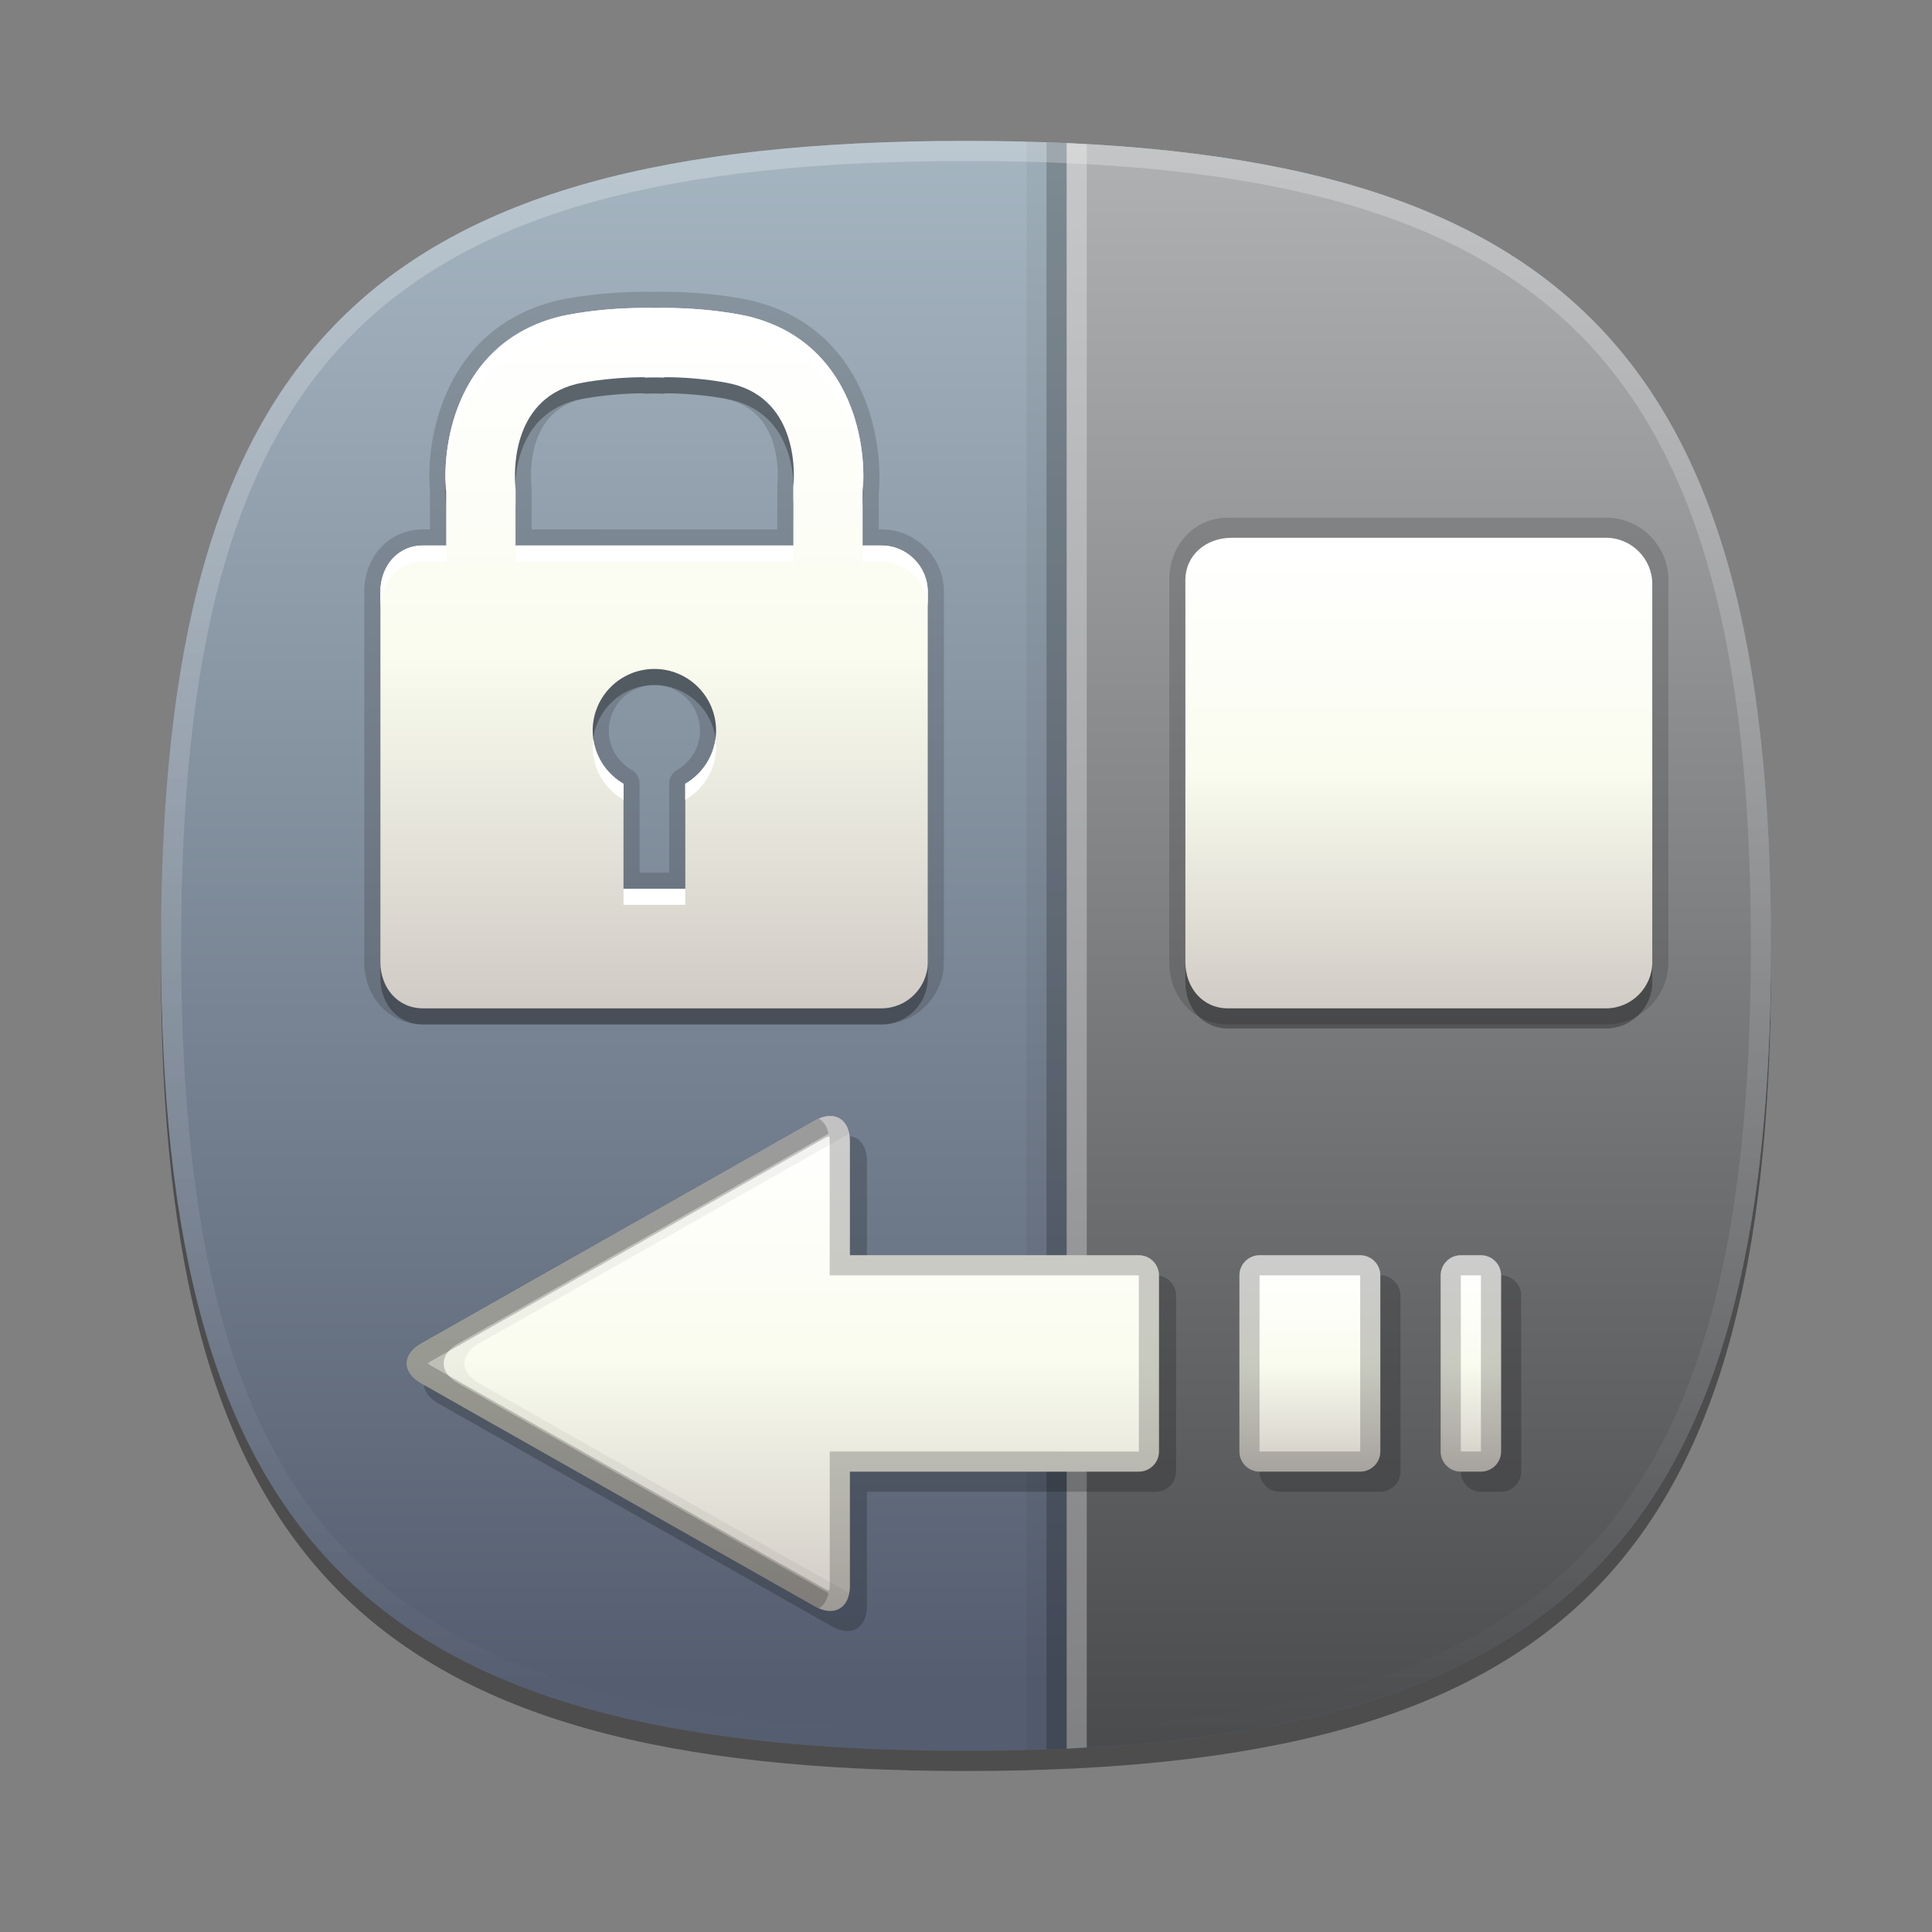 <?xml version="1.0" encoding="utf-8"?>
<!-- Generator: Adobe Illustrator 15.0.0, SVG Export Plug-In . SVG Version: 6.00 Build 0)  -->
<!DOCTYPE svg PUBLIC "-//W3C//DTD SVG 1.1//EN" "http://www.w3.org/Graphics/SVG/1.1/DTD/svg11.dtd">
<svg version="1.1" id="Слой_1" xmlns="http://www.w3.org/2000/svg" xmlns:xlink="http://www.w3.org/1999/xlink" x="0px" y="0px"
	 width="96px" height="96px" viewBox="0 0 96 96" enable-background="new 0 0 96 96" xml:space="preserve">
<rect x="0" y="0" width="96" height="96" fill="#808080" stroke="none"/>
<g>
	<rect fill="none" width="96" height="96"/>
</g>
<path fill-opacity="0.4" d="M88,48c0,29.635-10.363,40-40,40C18.365,88,8,77.635,8,48C8,18.367,18.365,8,48,8
	C77.637,8,88,18.367,88,48z"/>
<linearGradient id="SVGID_1_" gradientUnits="userSpaceOnUse" x1="39.661" y1="66.23" x2="39.661" y2="-11.644" gradientTransform="matrix(1 0 0 -1 8.34 72.04)">
	<stop  offset="0" style="stop-color:#A7B7C2"/>
	<stop  offset="1" style="stop-color:#555E70"/>
</linearGradient>
<path fill="url(#SVGID_1_)" d="M88,47c0,29.635-10.363,40-40,40C18.365,87,8,76.635,8,47C8,17.367,18.365,7,48,7
	C77.637,7,88,17.367,88,47z"/>
<linearGradient id="SVGID_2_" gradientUnits="userSpaceOnUse" x1="70.5" y1="86.89" x2="70.5" y2="7.112">
	<stop  offset="0" style="stop-color:#4A4B4D"/>
	<stop  offset="1" style="stop-color:#AFB1B3"/>
</linearGradient>
<path fill="url(#SVGID_2_)" d="M53,86.89C78.807,85.717,88,74.9,88,47c0-27.904-9.193-38.718-35-39.889V86.89z"/>
<path fill="#FFFFFF" fill-opacity="0.3" d="M54,7.17c-0.334-0.02-0.66-0.043-1-0.059V86.89c0.34-0.017,0.666-0.039,1-0.06V7.17z"/>
<path fill-opacity="0.05" d="M53,86.89V7.111c-0.656-0.028-1.322-0.053-2-0.069v79.917C51.678,86.941,52.344,86.918,53,86.89z"/>
<path fill-opacity="0.2" d="M53,86.89V7.111c-0.328-0.014-0.666-0.022-1-0.034v79.847C52.334,86.912,52.672,86.903,53,86.89z"/>
<path fill-opacity="0.2" d="M73.587,74.124c-0.55,0-1-0.45-1-1v-8.752c0-0.55,0.45-1,1-1h1c0.55,0,1,0.45,1,1v8.752
	c0,0.55-0.45,1-1,1H73.587z"/>
<path fill-opacity="0.2" d="M63.587,74.124c-0.55,0-1-0.45-1-1v-8.752c0-0.55,0.45-1,1-1h5c0.55,0,1,0.45,1,1v8.752
	c0,0.55-0.45,1-1,1H63.587z"/>
<path fill-opacity="0.2" d="M41.34,56.678L21.78,67.762c-0.957,0.543-0.957,1.43,0,1.973l19.56,11.082
	c0.956,0.543,1.739,0.086,1.739-1.014v-5.68h14.358c0.551,0,1-0.449,1-1v-8.751c0-0.55-0.449-1-1-1H43.079v-5.68
	C43.079,56.592,42.296,56.137,41.34,56.678z"/>
<linearGradient id="SVGID_3_" gradientUnits="userSpaceOnUse" x1="32.887" y1="32.217" x2="8.291" y2="32.217" gradientTransform="matrix(4.489659e-011 -1 -1 -4.489659e-011 71.116 88.232)">
	<stop  offset="0" style="stop-color:#FFFFFF"/>
	<stop  offset="0.031" style="stop-color:#FFFFFF"/>
	<stop  offset="0.497" style="stop-color:#FAFCEF"/>
	<stop  offset="1" style="stop-color:#D0CBC5"/>
</linearGradient>
<path fill="url(#SVGID_3_)" d="M42.229,56.692v5.68h14.358c0.55,0,1,0.45,1,1v8.752c0,0.55-0.45,1-1,1H42.229v5.679
	c0,1.1-0.783,1.557-1.74,1.014L20.929,68.734c-0.957-0.543-0.957-1.43,0-1.973l19.559-11.084
	C41.445,55.137,42.229,55.592,42.229,56.692z"/>
<path fill-opacity="0.05" d="M40.488,55.678L20.93,66.762c-0.957,0.543-0.957,1.43,0,1.973l19.558,11.082
	c0.845,0.479,1.552,0.178,1.707-0.656L23.794,68.734c-0.957-0.543-0.957-1.43,0-1.973l18.401-10.428
	C42.04,55.502,41.333,55.2,40.488,55.678z"/>
<path fill-opacity="0.2" d="M40.488,55.678L20.93,66.762c-0.957,0.543-0.957,1.43,0,1.973l19.558,11.082
	c0.068,0.039,0.137,0.065,0.203,0.095c0.236-0.143,0.406-0.395,0.474-0.751L22.764,68.734c-0.957-0.543-0.957-1.43,0-1.973
	l18.401-10.428c-0.065-0.355-0.237-0.607-0.473-0.75C40.625,55.613,40.557,55.639,40.488,55.678z"/>
<path fill-opacity="0.2" d="M21.257,67.748c0.035-0.031,0.089-0.072,0.166-0.115l19.559-11.084c0.097-0.055,0.171-0.08,0.219-0.092
	c0.016,0.047,0.027,0.124,0.027,0.235v5.68v1h1h14.359v8.752H42.229h-1v1v5.679c0,0.11-0.016,0.188-0.028,0.234
	c-0.048-0.011-0.122-0.035-0.219-0.092L21.422,67.863C21.346,67.82,21.292,67.78,21.257,67.748 M20.212,67.748
	c0,0.357,0.239,0.715,0.718,0.986l19.558,11.082c0.957,0.543,1.74,0.086,1.74-1.014v-5.68h14.358c0.55,0,1-0.449,1-1v-8.751
	c0-0.55-0.45-1-1-1H42.229v-5.68c0-1.101-0.783-1.556-1.74-1.015L20.93,66.762C20.451,67.033,20.212,67.391,20.212,67.748
	L20.212,67.748z"/>
<linearGradient id="SVGID_4_" gradientUnits="userSpaceOnUse" x1="213.906" y1="48.029" x2="203.154" y2="48.029" gradientTransform="matrix(-1.346898e-010 1 1 1.346898e-010 25.058 -140.736)">
	<stop  offset="0" style="stop-color:#D0CBC5"/>
	<stop  offset="0.503" style="stop-color:#FAFCEF"/>
	<stop  offset="0.969" style="stop-color:#FFFFFF"/>
	<stop  offset="1" style="stop-color:#FFFFFF"/>
</linearGradient>
<path fill="url(#SVGID_4_)" d="M72.587,73.124c-0.55,0-1-0.45-1-1v-8.752c0-0.55,0.45-1,1-1h1c0.55,0,1,0.45,1,1v8.752
	c0,0.55-0.45,1-1,1H72.587z"/>
<linearGradient id="SVGID_5_" gradientUnits="userSpaceOnUse" x1="213.906" y1="40.029" x2="203.154" y2="40.029" gradientTransform="matrix(-1.346898e-010 1 1 1.346898e-010 25.058 -140.736)">
	<stop  offset="0" style="stop-color:#D0CBC5"/>
	<stop  offset="0.503" style="stop-color:#FAFCEF"/>
	<stop  offset="0.969" style="stop-color:#FFFFFF"/>
	<stop  offset="1" style="stop-color:#FFFFFF"/>
</linearGradient>
<path fill="url(#SVGID_5_)" d="M62.587,73.124c-0.55,0-1-0.45-1-1v-8.752c0-0.55,0.45-1,1-1h5c0.55,0,1,0.45,1,1v8.752
	c0,0.55-0.45,1-1,1H62.587z"/>
<g>
	<path fill-opacity="0.2" d="M67.587,62.372h-5c-0.55,0-1,0.45-1,1v8.751c0,0.551,0.45,1,1,1h5c0.55,0,1-0.449,1-1v-8.751
		C68.587,62.822,68.137,62.372,67.587,62.372z M67.587,72.124h-5v-8.753h5V72.124z"/>
</g>
<g>
	<path fill-opacity="0.2" d="M73.587,62.372h-1c-0.55,0-1,0.45-1,1v8.751c0,0.551,0.45,1,1,1h1c0.55,0,1-0.449,1-1v-8.751
		C74.587,62.822,74.137,62.372,73.587,62.372z M73.587,72.124h-1v-8.753h1V72.124z"/>
</g>
<linearGradient id="SVGID_6_" gradientUnits="userSpaceOnUse" x1="39.661" y1="64.787" x2="39.661" y2="-14.457" gradientTransform="matrix(1 0 0 -1 8.34 72.04)">
	<stop  offset="0" style="stop-color:#FFFFFF"/>
	<stop  offset="1" style="stop-color:#FFFFFF;stop-opacity:0"/>
</linearGradient>
<path fill="url(#SVGID_6_)" fill-opacity="0.25" d="M48,7C18.365,7,8,17.367,8,47c0,29.635,10.365,40,40,40
	c29.637,0,40-10.365,40-40C88,17.367,77.637,7,48,7z M48,86C18.842,86,9,76.158,9,47S18.842,8,48,8s39,9.842,39,39S77.158,86,48,86z
	"/>
<path fill-opacity="0.15" d="M21.017,50.904c-1.663,0-2.917-1.333-2.917-3.099V29.404c0-1.767,1.253-3.099,2.917-3.099h0.35v-1.879
	c-0.249-2.635,0.737-8.114,6.269-9.478c0.076-0.019,1.865-0.449,4.426-0.449c0.154,0,0.312,0.001,0.472,0.005
	c0.124-0.004,0.277-0.004,0.429-0.004c2.635,0,4.428,0.448,4.447,0.452c5.518,1.359,6.504,6.839,6.254,9.547l0.003,1.806h0.134
	c1.71,0,3.101,1.39,3.101,3.099v18.401c0,1.708-1.391,3.099-3.101,3.099H21.017z M33.25,43.362v-4.417
	c0-0.284,0.151-0.549,0.397-0.69c0.712-0.416,1.136-1.145,1.136-1.95c0-1.25-1.016-2.266-2.266-2.266
	c-1.25,0-2.267,1.016-2.267,2.266c0,0.808,0.424,1.537,1.135,1.95c0.247,0.144,0.397,0.407,0.397,0.691v4.416H33.25z M38.62,26.306
	l0.005-2.151c0.04-0.438,0.277-3.631-2.436-4.298c-0.026-0.008-0.051-0.016-0.076-0.023l0,0c-0.019,0-1.202-0.27-2.936-0.291
	c-0.058,0.014-0.117,0.021-0.177,0.021c-0.011,0-0.02,0-0.03-0.001c-0.162-0.007-0.311-0.008-0.465-0.01
	c-0.142,0.002-0.286,0.003-0.441,0.01c-0.013,0-0.024,0.001-0.036,0.001c-0.062,0-0.123-0.008-0.182-0.021
	c-1.706,0.024-2.879,0.282-3.012,0.312c-2.697,0.666-2.466,3.87-2.431,4.234l0.012,0.21l0.001,2.006L38.62,26.306L38.62,26.306z"/>
<path fill-opacity="0.3" d="M43.8,27.905h-0.934v-2.679c0.234-2.527-0.647-7.466-5.655-8.698c-0.085-0.021-1.985-0.479-4.694-0.424
	c-2.707-0.056-4.611,0.402-4.689,0.422c-5.016,1.234-5.896,6.173-5.66,8.7v2.679h-1.15c-1.267,0-2.117,1.037-2.117,2.299v18.401
	c0,1.265,0.851,2.299,2.117,2.299H43.8c1.265,0,2.301-1.034,2.301-2.299V30.204C46.101,28.942,45.064,27.905,43.8,27.905z
	 M34.05,39.746v5.216h-3.067v-5.215c-0.914-0.531-1.533-1.509-1.533-2.643c0-1.693,1.372-3.065,3.066-3.065
	c1.688,0,3.066,1.372,3.066,3.065C35.583,38.235,34.96,39.214,34.05,39.746z M39.425,24.958l-0.006,2.948H25.617v-2.766
	l-0.009-0.173c-0.042-0.435-0.312-4.263,3.046-5.091c0.015-0.003,1.381-0.325,3.375-0.334v0.022c0.167-0.008,0.32-0.01,0.482-0.011
	c0.163,0.001,0.322,0.003,0.494,0.011v-0.022c1.993,0.005,3.359,0.331,3.376,0.337C39.737,20.704,39.468,24.532,39.425,24.958z"/>
<linearGradient id="SVGID_7_" gradientUnits="userSpaceOnUse" x1="24.161" y1="21.936" x2="24.161" y2="56.741" gradientTransform="matrix(1 0 0 -1 8.34 72.04)">
	<stop  offset="0" style="stop-color:#D0CBC5"/>
	<stop  offset="0.503" style="stop-color:#FAFCEF"/>
	<stop  offset="0.969" style="stop-color:#FFFFFF"/>
	<stop  offset="1" style="stop-color:#FFFFFF"/>
</linearGradient>
<path fill="url(#SVGID_7_)" d="M43.8,27.105h-0.934v-2.679c0.234-2.527-0.647-7.466-5.655-8.699
	c-0.085-0.021-1.985-0.478-4.694-0.423c-2.707-0.056-4.611,0.402-4.689,0.422c-5.016,1.234-5.896,6.173-5.66,8.7v2.679h-1.15
	c-1.267,0-2.117,1.036-2.117,2.299v18.401c0,1.265,0.851,2.299,2.117,2.299H43.8c1.265,0,2.301-1.034,2.301-2.299V29.404
	C46.101,28.142,45.064,27.105,43.8,27.105z M34.05,38.946v5.216h-3.067v-5.216c-0.914-0.531-1.533-1.508-1.533-2.642
	c0-1.693,1.372-3.065,3.066-3.065c1.688,0,3.066,1.372,3.066,3.065C35.583,37.436,34.96,38.414,34.05,38.946z M39.425,24.157
	l-0.006,2.949H25.617v-2.766l-0.009-0.173c-0.042-0.434-0.312-4.263,3.046-5.091c0.015-0.003,1.381-0.326,3.375-0.334v0.022
	c0.167-0.008,0.32-0.01,0.482-0.011c0.163,0.001,0.322,0.003,0.494,0.011v-0.022c1.993,0.004,3.359,0.331,3.376,0.336
	C39.737,19.904,39.468,23.732,39.425,24.157z"/>
<path fill="#FFFFFF" d="M30.983,44.962h3.067v-0.8h-3.067V44.962z M25.617,24.34l-0.009-0.173c-0.003-0.027-0.006-0.068-0.009-0.121
	c-0.027,0.461-0.001,0.809,0.009,0.921l0.009,0.173V24.34z M18.9,29.404v0.8c0-1.262,0.851-2.299,2.117-2.299h1.15v-0.8h-1.15
	C19.75,27.105,18.9,28.142,18.9,29.404z M30.983,38.946c-0.79-0.459-1.357-1.253-1.498-2.191c-0.014,0.117-0.035,0.229-0.035,0.351
	c0,1.134,0.619,2.11,1.533,2.642V38.946z M43.8,27.105h-0.934v0.8H43.8c1.265,0,2.301,1.037,2.301,2.299v-0.8
	C46.101,28.142,45.064,27.105,43.8,27.105z M34.05,38.946v0.8c0.911-0.532,1.533-1.511,1.533-2.642c0-0.12-0.021-0.233-0.036-0.35
	C35.407,37.692,34.837,38.485,34.05,38.946z M37.211,15.728c-0.085-0.021-1.985-0.478-4.694-0.423
	c-2.707-0.056-4.611,0.402-4.689,0.422c-4.782,1.178-5.802,5.716-5.684,8.326c0.113-2.65,1.361-6.462,5.684-7.526
	c0.08-0.02,1.983-0.479,4.689-0.422c2.709-0.053,4.609,0.402,4.694,0.424c4.318,1.063,5.565,4.877,5.679,7.527
	C43.007,21.446,41.987,16.905,37.211,15.728z M39.425,24.157l-0.006,2.949H25.617v0.8h13.802l0.007-2.948
	c0.011-0.112,0.036-0.457,0.01-0.918C39.432,24.091,39.429,24.13,39.425,24.157z"/>
<path fill-opacity="0.15" d="M79.802,25.723c1.71,0,3.101,1.39,3.101,3.099l-0.001,18.984c0,1.708-1.391,3.099-3.101,3.099H61.018
	c-1.663,0-2.918-1.333-2.918-3.099l0.001-18.984c0-1.767,1.254-3.099,2.918-3.099H79.802z"/>
<path fill-opacity="0.3" d="M61.199,27.723c-1.265,0-2.299,0.85-2.299,2.117v18.966c0,1.265,0.85,2.299,2.117,2.299H79.8
	c1.265,0,2.301-1.034,2.301-2.299V30.023c0-1.265-1.034-2.301-2.299-2.301H61.199z"/>
<linearGradient id="SVGID_8_" gradientUnits="userSpaceOnUse" x1="70.041" y1="24.264" x2="70.041" y2="47.645" gradientTransform="matrix(1 0 0 1 0.459 2.459)">
	<stop  offset="0" style="stop-color:#FFFFFF"/>
	<stop  offset="0.031" style="stop-color:#FFFFFF"/>
	<stop  offset="0.497" style="stop-color:#FAFCEF"/>
	<stop  offset="1" style="stop-color:#D0CBC5"/>
</linearGradient>
<path fill="url(#SVGID_8_)" d="M61.199,26.723c-1.265,0-2.299,0.85-2.299,2.117v18.966c0,1.265,0.85,2.299,2.117,2.299H79.8
	c1.265,0,2.301-1.034,2.301-2.299V29.023c0-1.265-1.034-2.301-2.299-2.301H61.199z"/>
<g>
	<rect x="157" y="1" fill="none" width="96" height="96"/>
</g>
<path fill-opacity="0.4" d="M245,49c0,29.635-10.363,40-40,40c-29.635,0-40-10.365-40-40c0-29.633,10.365-40,40-40
	C234.637,9,245,19.367,245,49z"/>
<linearGradient id="SVGID_9_" gradientUnits="userSpaceOnUse" x1="196.66" y1="65.23" x2="196.66" y2="-12.644" gradientTransform="matrix(1 0 0 -1 8.34 72.04)">
	<stop  offset="0" style="stop-color:#A1B2C0"/>
	<stop  offset="1" style="stop-color:#3D465B"/>
</linearGradient>
<path fill="url(#SVGID_9_)" d="M245,48c0,29.635-10.363,40-40,40c-29.635,0-40-10.365-40-40c0-29.633,10.365-40,40-40
	C234.637,8,245,18.367,245,48z"/>
<linearGradient id="SVGID_10_" gradientUnits="userSpaceOnUse" x1="227.5" y1="87.89" x2="227.5" y2="8.112">
	<stop  offset="0" style="stop-color:#4A4B4D"/>
	<stop  offset="1" style="stop-color:#AFB1B3"/>
</linearGradient>
<path fill="url(#SVGID_10_)" d="M210,87.89C235.807,86.717,245,75.9,245,48c0-27.904-9.193-38.718-35-39.889V87.89z"/>
<path fill="#FFFFFF" fill-opacity="0.3" d="M211,8.17c-0.334-0.02-0.66-0.043-1-0.059V87.89c0.34-0.017,0.666-0.039,1-0.06V8.17z"/>
<path fill-opacity="0.05" d="M210,87.89V8.111c-0.656-0.028-1.322-0.053-2-0.069v79.917C208.678,87.941,209.344,87.918,210,87.89z"
	/>
<path fill-opacity="0.2" d="M210,87.89V8.111c-0.328-0.014-0.666-0.022-1-0.034v79.847C209.334,87.912,209.672,87.903,210,87.89z"/>
<path fill-opacity="0.2" d="M230.587,75.124c-0.55,0-1-0.45-1-1v-8.752c0-0.55,0.45-1,1-1h1c0.55,0,1,0.45,1,1v8.752
	c0,0.55-0.45,1-1,1H230.587z"/>
<path fill-opacity="0.2" d="M220.587,75.124c-0.55,0-1-0.45-1-1v-8.752c0-0.55,0.45-1,1-1h5c0.55,0,1,0.45,1,1v8.752
	c0,0.55-0.45,1-1,1H220.587z"/>
<path fill-opacity="0.2" d="M198.34,57.678l-19.56,11.084c-0.957,0.543-0.957,1.43,0,1.973l19.56,11.082
	c0.956,0.543,1.739,0.086,1.739-1.014v-5.68h14.358c0.551,0,1-0.449,1-1v-8.751c0-0.55-0.449-1-1-1h-14.358v-5.68
	C200.079,57.592,199.296,57.137,198.34,57.678z"/>
<linearGradient id="SVGID_11_" gradientUnits="userSpaceOnUse" x1="31.886" y1="-124.783" x2="7.29" y2="-124.783" gradientTransform="matrix(4.489659e-011 -1 -1 -4.489659e-011 71.116 88.232)">
	<stop  offset="0" style="stop-color:#FFFFFF"/>
	<stop  offset="0.031" style="stop-color:#FFFFFF"/>
	<stop  offset="0.497" style="stop-color:#FAFCEF"/>
	<stop  offset="1" style="stop-color:#D0CBC5"/>
</linearGradient>
<path fill="url(#SVGID_11_)" d="M199.229,57.692v5.68h14.358c0.55,0,1,0.45,1,1v8.752c0,0.55-0.45,1-1,1h-14.358v5.679
	c0,1.1-0.783,1.557-1.74,1.014L177.93,69.734c-0.957-0.543-0.957-1.43,0-1.973l19.559-11.084
	C198.445,56.137,199.229,56.592,199.229,57.692z"/>
<path fill-opacity="0.05" d="M197.488,56.678L177.93,67.762c-0.957,0.543-0.957,1.43,0,1.973l19.559,11.082
	c0.845,0.479,1.552,0.178,1.707-0.656l-18.401-10.426c-0.957-0.543-0.957-1.43,0-1.973l18.401-10.428
	C199.04,56.502,198.333,56.2,197.488,56.678z"/>
<path fill-opacity="0.2" d="M197.488,56.678L177.93,67.762c-0.957,0.543-0.957,1.43,0,1.973l19.559,11.082
	c0.068,0.039,0.137,0.065,0.203,0.095c0.236-0.143,0.406-0.395,0.474-0.751l-18.401-10.426c-0.957-0.543-0.957-1.43,0-1.973
	l18.401-10.428c-0.065-0.355-0.237-0.607-0.473-0.75C197.625,56.613,197.557,56.639,197.488,56.678z"/>
<path fill-opacity="0.2" d="M178.258,68.748c0.034-0.031,0.088-0.072,0.166-0.115l19.559-11.084c0.097-0.055,0.171-0.08,0.219-0.092
	c0.016,0.047,0.027,0.124,0.027,0.235v5.68v1h1h14.359v8.752h-14.359h-1v1v5.679c0,0.11-0.016,0.188-0.028,0.234
	c-0.048-0.011-0.122-0.035-0.219-0.092l-19.56-11.082C178.346,68.82,178.292,68.78,178.258,68.748 M177.212,68.748
	c0,0.357,0.239,0.715,0.718,0.986l19.559,11.082c0.957,0.543,1.74,0.086,1.74-1.014v-5.68h14.358c0.55,0,1-0.449,1-1v-8.751
	c0-0.55-0.45-1-1-1h-14.358v-5.68c0-1.101-0.783-1.556-1.74-1.015L177.93,67.762C177.451,68.033,177.212,68.391,177.212,68.748
	L177.212,68.748z"/>
<linearGradient id="SVGID_12_" gradientUnits="userSpaceOnUse" x1="214.906" y1="205.029" x2="204.154" y2="205.029" gradientTransform="matrix(-1.346898e-010 1 1 1.346898e-010 25.058 -140.736)">
	<stop  offset="0" style="stop-color:#D0CBC5"/>
	<stop  offset="0.503" style="stop-color:#FAFCEF"/>
	<stop  offset="0.969" style="stop-color:#FFFFFF"/>
	<stop  offset="1" style="stop-color:#FFFFFF"/>
</linearGradient>
<path fill="url(#SVGID_12_)" d="M229.587,74.124c-0.55,0-1-0.45-1-1v-8.752c0-0.55,0.45-1,1-1h1c0.55,0,1,0.45,1,1v8.752
	c0,0.55-0.45,1-1,1H229.587z"/>
<linearGradient id="SVGID_13_" gradientUnits="userSpaceOnUse" x1="214.906" y1="197.029" x2="204.154" y2="197.029" gradientTransform="matrix(-1.346898e-010 1 1 1.346898e-010 25.058 -140.736)">
	<stop  offset="0" style="stop-color:#D0CBC5"/>
	<stop  offset="0.503" style="stop-color:#FAFCEF"/>
	<stop  offset="0.969" style="stop-color:#FFFFFF"/>
	<stop  offset="1" style="stop-color:#FFFFFF"/>
</linearGradient>
<path fill="url(#SVGID_13_)" d="M219.587,74.124c-0.55,0-1-0.45-1-1v-8.752c0-0.55,0.45-1,1-1h5c0.55,0,1,0.45,1,1v8.752
	c0,0.55-0.45,1-1,1H219.587z"/>
<g>
	<path fill-opacity="0.2" d="M224.587,63.372h-5c-0.55,0-1,0.45-1,1v8.751c0,0.551,0.45,1,1,1h5c0.55,0,1-0.449,1-1v-8.751
		C225.587,63.822,225.137,63.372,224.587,63.372z M224.587,73.124h-5v-8.753h5V73.124z"/>
</g>
<g>
	<path fill-opacity="0.2" d="M230.587,63.372h-1c-0.55,0-1,0.45-1,1v8.751c0,0.551,0.45,1,1,1h1c0.55,0,1-0.449,1-1v-8.751
		C231.587,63.822,231.137,63.372,230.587,63.372z M230.587,73.124h-1v-8.753h1V73.124z"/>
</g>
<linearGradient id="SVGID_14_" gradientUnits="userSpaceOnUse" x1="196.66" y1="63.787" x2="196.66" y2="-15.457" gradientTransform="matrix(1 0 0 -1 8.34 72.04)">
	<stop  offset="0" style="stop-color:#FFFFFF"/>
	<stop  offset="1" style="stop-color:#FFFFFF;stop-opacity:0"/>
</linearGradient>
<path fill="url(#SVGID_14_)" fill-opacity="0.25" d="M205,8c-29.635,0-40,10.367-40,40c0,29.635,10.365,40,40,40
	c29.637,0,40-10.365,40-40C245,18.367,234.637,8,205,8z M205,87c-29.158,0-39-9.842-39-39s9.842-39,39-39s39,9.842,39,39
	S234.158,87,205,87z"/>
<path fill-opacity="0.15" d="M178.018,51.904c-1.663,0-2.918-1.333-2.918-3.099V30.404c0-1.767,1.254-3.099,2.918-3.099h0.35v-1.879
	c-0.248-2.635,0.736-8.114,6.27-9.478c0.076-0.019,1.864-0.449,4.426-0.449c0.154,0,0.311,0.001,0.471,0.005
	c0.125-0.004,0.277-0.004,0.43-0.004c2.635,0,4.428,0.448,4.447,0.452c5.518,1.359,6.504,6.839,6.254,9.547l0.003,1.806h0.134
	c1.71,0,3.101,1.39,3.101,3.099v18.401c0,1.708-1.391,3.099-3.101,3.099H178.018z M190.25,44.362v-4.417
	c0-0.284,0.15-0.549,0.396-0.69c0.713-0.416,1.137-1.145,1.137-1.95c0-1.25-1.017-2.266-2.266-2.266
	c-1.25,0-2.268,1.016-2.268,2.266c0,0.808,0.424,1.537,1.136,1.95c0.247,0.144,0.397,0.407,0.397,0.691v4.416H190.25z
	 M195.62,27.306l0.005-2.151c0.04-0.438,0.277-3.631-2.436-4.298c-0.027-0.008-0.052-0.016-0.076-0.023l0,0
	c-0.02,0-1.202-0.27-2.937-0.291c-0.058,0.014-0.117,0.021-0.177,0.021c-0.011,0-0.02,0-0.03-0.001
	c-0.161-0.007-0.312-0.008-0.465-0.01c-0.142,0.002-0.286,0.003-0.441,0.01c-0.013,0-0.024,0.001-0.036,0.001
	c-0.062,0-0.123-0.008-0.182-0.021c-1.707,0.024-2.88,0.282-3.012,0.312c-2.697,0.666-2.467,3.87-2.432,4.234l0.012,0.21
	l0.002,2.006L195.62,27.306L195.62,27.306z"/>
<path fill-opacity="0.3" d="M200.8,28.905h-0.934v-2.679c0.234-2.527-0.647-7.466-5.655-8.698c-0.085-0.021-1.984-0.479-4.693-0.424
	c-2.707-0.056-4.611,0.402-4.689,0.422c-5.016,1.234-5.896,6.173-5.66,8.7v2.679h-1.15c-1.268,0-2.117,1.037-2.117,2.299v18.401
	c0,1.265,0.85,2.299,2.117,2.299H200.8c1.265,0,2.301-1.034,2.301-2.299V31.204C203.101,29.942,202.064,28.905,200.8,28.905z
	 M191.051,40.746v5.216h-3.067v-5.215c-0.913-0.531-1.532-1.509-1.532-2.643c0-1.693,1.371-3.065,3.066-3.065
	c1.688,0,3.065,1.372,3.065,3.065C192.583,39.235,191.961,40.214,191.051,40.746z M196.425,25.958l-0.006,2.948h-13.802v-2.766
	l-0.01-0.173c-0.041-0.435-0.311-4.263,3.047-5.091c0.015-0.003,1.381-0.325,3.375-0.334v0.022c0.166-0.008,0.32-0.01,0.482-0.011
	c0.162,0.001,0.322,0.003,0.494,0.011v-0.022c1.992,0.005,3.358,0.331,3.375,0.337C196.737,21.704,196.468,25.532,196.425,25.958z"
	/>
<linearGradient id="SVGID_15_" gradientUnits="userSpaceOnUse" x1="181.16" y1="20.936" x2="181.16" y2="55.741" gradientTransform="matrix(1 0 0 -1 8.34 72.04)">
	<stop  offset="0" style="stop-color:#D0CBC5"/>
	<stop  offset="0.503" style="stop-color:#FAFCEF"/>
	<stop  offset="0.969" style="stop-color:#FFFFFF"/>
	<stop  offset="1" style="stop-color:#FFFFFF"/>
</linearGradient>
<path fill="url(#SVGID_15_)" d="M200.8,28.105h-0.934v-2.679c0.234-2.527-0.647-7.466-5.655-8.699
	c-0.085-0.021-1.984-0.478-4.693-0.423c-2.707-0.056-4.611,0.402-4.689,0.422c-5.016,1.234-5.896,6.173-5.66,8.7v2.679h-1.15
	c-1.268,0-2.117,1.036-2.117,2.299v18.401c0,1.265,0.85,2.299,2.117,2.299H200.8c1.265,0,2.301-1.034,2.301-2.299V30.404
	C203.101,29.142,202.064,28.105,200.8,28.105z M191.051,39.946v5.216h-3.067v-5.216c-0.913-0.531-1.532-1.508-1.532-2.642
	c0-1.693,1.371-3.065,3.066-3.065c1.688,0,3.065,1.372,3.065,3.065C192.583,38.436,191.961,39.414,191.051,39.946z M196.425,25.157
	l-0.006,2.949h-13.802v-2.766l-0.01-0.173c-0.041-0.434-0.311-4.263,3.047-5.091c0.015-0.003,1.381-0.326,3.375-0.334v0.022
	c0.166-0.008,0.32-0.01,0.482-0.011c0.162,0.001,0.322,0.003,0.494,0.011v-0.022c1.992,0.004,3.358,0.331,3.375,0.336
	C196.737,20.904,196.468,24.732,196.425,25.157z"/>
<path fill="#FFFFFF" d="M187.983,45.962h3.067v-0.8h-3.067V45.962z M182.617,25.34l-0.01-0.173
	c-0.002-0.027-0.006-0.068-0.009-0.121c-0.026,0.461-0.001,0.809,0.009,0.921l0.01,0.173V25.34z M175.9,30.404v0.8
	c0-1.262,0.85-2.299,2.117-2.299h1.15v-0.8h-1.15C176.75,28.105,175.9,29.142,175.9,30.404z M187.983,39.946
	c-0.79-0.459-1.357-1.253-1.497-2.191c-0.014,0.117-0.035,0.229-0.035,0.351c0,1.134,0.619,2.11,1.532,2.642V39.946z M200.8,28.105
	h-0.934v0.8h0.934c1.265,0,2.301,1.037,2.301,2.299v-0.8C203.101,29.142,202.064,28.105,200.8,28.105z M191.051,39.946v0.8
	c0.91-0.532,1.532-1.511,1.532-2.642c0-0.12-0.021-0.233-0.036-0.35C192.407,38.692,191.837,39.485,191.051,39.946z M194.211,16.728
	c-0.085-0.021-1.984-0.478-4.693-0.423c-2.707-0.056-4.611,0.402-4.689,0.422c-4.782,1.178-5.803,5.716-5.684,8.326
	c0.112-2.65,1.36-6.462,5.684-7.526c0.079-0.02,1.982-0.479,4.689-0.422c2.709-0.053,4.608,0.402,4.693,0.424
	c4.318,1.063,5.565,4.877,5.679,7.527C200.007,22.446,198.987,17.905,194.211,16.728z M196.425,25.157l-0.006,2.949h-13.802v0.8
	h13.802l0.007-2.948c0.011-0.112,0.036-0.457,0.01-0.918C196.432,25.091,196.429,25.13,196.425,25.157z"/>
<path fill-opacity="0.15" d="M236.802,26.723c1.71,0,3.101,1.39,3.101,3.099l-0.001,18.984c0,1.708-1.391,3.099-3.101,3.099h-18.783
	c-1.663,0-2.918-1.333-2.918-3.099l0.001-18.984c0-1.767,1.254-3.099,2.918-3.099H236.802z"/>
<path fill-opacity="0.3" d="M218.199,28.723c-1.265,0-2.299,0.85-2.299,2.117v18.966c0,1.265,0.85,2.299,2.117,2.299H236.8
	c1.265,0,2.301-1.034,2.301-2.299V31.023c0-1.265-1.034-2.301-2.299-2.301H218.199z"/>
<linearGradient id="SVGID_16_" gradientUnits="userSpaceOnUse" x1="227.041" y1="25.264" x2="227.041" y2="48.646" gradientTransform="matrix(1 0 0 1 0.459 2.459)">
	<stop  offset="0" style="stop-color:#FFFFFF"/>
	<stop  offset="1" style="stop-color:#BFBFBF"/>
</linearGradient>
<path fill="url(#SVGID_16_)" d="M218.199,27.723c-1.265,0-2.299,0.85-2.299,2.117v18.966c0,1.265,0.85,2.299,2.117,2.299H236.8
	c1.265,0,2.301-1.034,2.301-2.299V30.023c0-1.265-1.034-2.301-2.299-2.301H218.199z"/>
<g>
	<rect x="325" y="1" fill="none" width="96" height="96"/>
</g>
<path fill-opacity="0.4" d="M413,49c0,29.635-10.363,40-40,40c-29.635,0-40-10.365-40-40c0-29.633,10.365-40,40-40
	C402.637,9,413,19.367,413,49z"/>
<linearGradient id="SVGID_17_" gradientUnits="userSpaceOnUse" x1="364.66" y1="65.23" x2="364.66" y2="-12.644" gradientTransform="matrix(1 0 0 -1 8.34 72.04)">
	<stop  offset="0" style="stop-color:#AFB1B3"/>
	<stop  offset="1" style="stop-color:#4A4B4D"/>
</linearGradient>
<path fill="url(#SVGID_17_)" d="M413,48c0,29.635-10.363,40-40,40c-29.635,0-40-10.365-40-40c0-29.633,10.365-40,40-40
	C402.637,8,413,18.367,413,48z"/>
<linearGradient id="SVGID_18_" gradientUnits="userSpaceOnUse" x1="395.5" y1="87.89" x2="395.5" y2="8.112">
	<stop  offset="0" style="stop-color:#000000"/>
	<stop  offset="0.601" style="stop-color:#3D3E40"/>
	<stop  offset="1" style="stop-color:#272829"/>
</linearGradient>
<path fill="url(#SVGID_18_)" d="M378,87.89C403.807,86.717,413,75.9,413,48c0-27.904-9.193-38.718-35-39.889V87.89z"/>
<path fill="#FFFFFF" fill-opacity="0.3" d="M379,8.17c-0.334-0.02-0.66-0.043-1-0.059V87.89c0.34-0.017,0.666-0.039,1-0.06V8.17z"/>
<path fill-opacity="0.05" d="M378,87.89V8.111c-0.656-0.028-1.322-0.053-2-0.069v79.917C376.678,87.941,377.344,87.918,378,87.89z"
	/>
<path fill-opacity="0.2" d="M378,87.89V8.111c-0.328-0.014-0.666-0.022-1-0.034v79.847C377.334,87.912,377.672,87.903,378,87.89z"/>
<path fill-opacity="0.2" d="M398.587,75.124c-0.55,0-1-0.45-1-1v-8.752c0-0.55,0.45-1,1-1h1c0.55,0,1,0.45,1,1v8.752
	c0,0.55-0.45,1-1,1H398.587z"/>
<path fill-opacity="0.2" d="M388.587,75.124c-0.55,0-1-0.45-1-1v-8.752c0-0.55,0.45-1,1-1h5c0.55,0,1,0.45,1,1v8.752
	c0,0.55-0.45,1-1,1H388.587z"/>
<path fill-opacity="0.2" d="M366.34,57.678l-19.56,11.084c-0.957,0.543-0.957,1.43,0,1.973l19.56,11.082
	c0.956,0.543,1.739,0.086,1.739-1.014v-5.68h14.358c0.551,0,1-0.449,1-1v-8.751c0-0.55-0.449-1-1-1h-14.358v-5.68
	C368.079,57.592,367.296,57.137,366.34,57.678z"/>
<linearGradient id="SVGID_19_" gradientUnits="userSpaceOnUse" x1="31.886" y1="-292.783" x2="7.29" y2="-292.783" gradientTransform="matrix(4.489659e-011 -1 -1 -4.489659e-011 71.116 88.232)">
	<stop  offset="0" style="stop-color:#FFFFFF"/>
	<stop  offset="0.031" style="stop-color:#FFFFFF"/>
	<stop  offset="0.497" style="stop-color:#FAFCEF"/>
	<stop  offset="1" style="stop-color:#D0CBC5"/>
</linearGradient>
<path fill="url(#SVGID_19_)" d="M367.229,57.692v5.68h14.358c0.55,0,1,0.45,1,1v8.752c0,0.55-0.45,1-1,1h-14.358v5.679
	c0,1.1-0.783,1.557-1.74,1.014L345.93,69.734c-0.957-0.543-0.957-1.43,0-1.973l19.559-11.084
	C366.445,56.137,367.229,56.592,367.229,57.692z"/>
<path fill-opacity="0.05" d="M365.488,56.678L345.93,67.762c-0.957,0.543-0.957,1.43,0,1.973l19.559,11.082
	c0.845,0.479,1.552,0.178,1.707-0.656l-18.401-10.426c-0.957-0.543-0.957-1.43,0-1.973l18.401-10.428
	C367.04,56.502,366.333,56.2,365.488,56.678z"/>
<path fill-opacity="0.2" d="M365.488,56.678L345.93,67.762c-0.957,0.543-0.957,1.43,0,1.973l19.559,11.082
	c0.068,0.039,0.137,0.065,0.203,0.095c0.236-0.143,0.406-0.395,0.474-0.751l-18.401-10.426c-0.957-0.543-0.957-1.43,0-1.973
	l18.401-10.428c-0.065-0.355-0.237-0.607-0.473-0.75C365.625,56.613,365.557,56.639,365.488,56.678z"/>
<path fill-opacity="0.2" d="M346.258,68.748c0.034-0.031,0.088-0.072,0.166-0.115l19.559-11.084c0.097-0.055,0.171-0.08,0.219-0.092
	c0.016,0.047,0.027,0.124,0.027,0.235v5.68v1h1h14.359v8.752h-14.359h-1v1v5.679c0,0.11-0.016,0.188-0.028,0.234
	c-0.048-0.011-0.122-0.035-0.219-0.092l-19.56-11.082C346.346,68.82,346.292,68.78,346.258,68.748 M345.212,68.748
	c0,0.357,0.239,0.715,0.718,0.986l19.559,11.082c0.957,0.543,1.74,0.086,1.74-1.014v-5.68h14.358c0.55,0,1-0.449,1-1v-8.751
	c0-0.55-0.45-1-1-1h-14.358v-5.68c0-1.101-0.783-1.556-1.74-1.015L345.93,67.762C345.451,68.033,345.212,68.391,345.212,68.748
	L345.212,68.748z"/>
<linearGradient id="SVGID_20_" gradientUnits="userSpaceOnUse" x1="214.906" y1="373.029" x2="204.154" y2="373.029" gradientTransform="matrix(-1.346898e-010 1 1 1.346898e-010 25.058 -140.736)">
	<stop  offset="0" style="stop-color:#D0CBC5"/>
	<stop  offset="0.503" style="stop-color:#FAFCEF"/>
	<stop  offset="0.969" style="stop-color:#FFFFFF"/>
	<stop  offset="1" style="stop-color:#FFFFFF"/>
</linearGradient>
<path fill="url(#SVGID_20_)" d="M397.587,74.124c-0.55,0-1-0.45-1-1v-8.752c0-0.55,0.45-1,1-1h1c0.55,0,1,0.45,1,1v8.752
	c0,0.55-0.45,1-1,1H397.587z"/>
<linearGradient id="SVGID_21_" gradientUnits="userSpaceOnUse" x1="214.906" y1="365.029" x2="204.154" y2="365.029" gradientTransform="matrix(-1.346898e-010 1 1 1.346898e-010 25.058 -140.736)">
	<stop  offset="0" style="stop-color:#D0CBC5"/>
	<stop  offset="0.503" style="stop-color:#FAFCEF"/>
	<stop  offset="0.969" style="stop-color:#FFFFFF"/>
	<stop  offset="1" style="stop-color:#FFFFFF"/>
</linearGradient>
<path fill="url(#SVGID_21_)" d="M387.587,74.124c-0.55,0-1-0.45-1-1v-8.752c0-0.55,0.45-1,1-1h5c0.55,0,1,0.45,1,1v8.752
	c0,0.55-0.45,1-1,1H387.587z"/>
<g>
	<path fill-opacity="0.2" d="M392.587,63.372h-5c-0.55,0-1,0.45-1,1v8.751c0,0.551,0.45,1,1,1h5c0.55,0,1-0.449,1-1v-8.751
		C393.587,63.822,393.137,63.372,392.587,63.372z M392.587,73.124h-5v-8.753h5V73.124z"/>
</g>
<g>
	<path fill-opacity="0.2" d="M398.587,63.372h-1c-0.55,0-1,0.45-1,1v8.751c0,0.551,0.45,1,1,1h1c0.55,0,1-0.449,1-1v-8.751
		C399.587,63.822,399.137,63.372,398.587,63.372z M398.587,73.124h-1v-8.753h1V73.124z"/>
</g>
<linearGradient id="SVGID_22_" gradientUnits="userSpaceOnUse" x1="364.66" y1="63.787" x2="364.66" y2="-15.457" gradientTransform="matrix(1 0 0 -1 8.34 72.04)">
	<stop  offset="0" style="stop-color:#FFFFFF"/>
	<stop  offset="1" style="stop-color:#FFFFFF;stop-opacity:0"/>
</linearGradient>
<path fill="url(#SVGID_22_)" fill-opacity="0.25" d="M373,8c-29.635,0-40,10.367-40,40c0,29.635,10.365,40,40,40
	c29.637,0,40-10.365,40-40C413,18.367,402.637,8,373,8z M373,87c-29.158,0-39-9.842-39-39s9.842-39,39-39s39,9.842,39,39
	S402.158,87,373,87z"/>
<path fill-opacity="0.15" d="M346.018,51.904c-1.663,0-2.918-1.333-2.918-3.099V30.404c0-1.767,1.254-3.099,2.918-3.099h0.35v-1.879
	c-0.248-2.635,0.736-8.114,6.27-9.478c0.076-0.019,1.864-0.449,4.426-0.449c0.154,0,0.311,0.001,0.471,0.005
	c0.125-0.004,0.277-0.004,0.43-0.004c2.635,0,4.428,0.448,4.447,0.452c5.518,1.359,6.504,6.839,6.254,9.547l0.003,1.806h0.134
	c1.71,0,3.101,1.39,3.101,3.099v18.401c0,1.708-1.391,3.099-3.101,3.099H346.018z M358.25,44.362v-4.417
	c0-0.284,0.15-0.549,0.396-0.69c0.713-0.416,1.137-1.145,1.137-1.95c0-1.25-1.017-2.266-2.266-2.266
	c-1.25,0-2.268,1.016-2.268,2.266c0,0.808,0.424,1.537,1.136,1.95c0.247,0.144,0.397,0.407,0.397,0.691v4.416H358.25z
	 M363.62,27.306l0.005-2.151c0.04-0.438,0.277-3.631-2.436-4.298c-0.027-0.008-0.052-0.016-0.076-0.023l0,0
	c-0.02,0-1.202-0.27-2.937-0.291c-0.058,0.014-0.117,0.021-0.177,0.021c-0.011,0-0.02,0-0.03-0.001
	c-0.161-0.007-0.312-0.008-0.465-0.01c-0.142,0.002-0.286,0.003-0.441,0.01c-0.013,0-0.024,0.001-0.036,0.001
	c-0.062,0-0.123-0.008-0.182-0.021c-1.707,0.024-2.88,0.282-3.012,0.312c-2.697,0.666-2.467,3.87-2.432,4.234l0.012,0.21
	l0.002,2.006L363.62,27.306L363.62,27.306z"/>
<path fill-opacity="0.3" d="M368.8,28.905h-0.934v-2.679c0.234-2.527-0.647-7.466-5.655-8.698c-0.085-0.021-1.984-0.479-4.693-0.424
	c-2.707-0.056-4.611,0.402-4.689,0.422c-5.016,1.234-5.896,6.173-5.66,8.7v2.679h-1.15c-1.268,0-2.117,1.037-2.117,2.299v18.401
	c0,1.265,0.85,2.299,2.117,2.299H368.8c1.265,0,2.301-1.034,2.301-2.299V31.204C371.101,29.942,370.064,28.905,368.8,28.905z
	 M359.051,40.746v5.216h-3.067v-5.215c-0.913-0.531-1.532-1.509-1.532-2.643c0-1.693,1.371-3.065,3.066-3.065
	c1.688,0,3.065,1.372,3.065,3.065C360.583,39.235,359.961,40.214,359.051,40.746z M364.425,25.958l-0.006,2.948h-13.802v-2.766
	l-0.01-0.173c-0.041-0.435-0.311-4.263,3.047-5.091c0.015-0.003,1.381-0.325,3.375-0.334v0.022c0.166-0.008,0.32-0.01,0.482-0.011
	c0.162,0.001,0.322,0.003,0.494,0.011v-0.022c1.992,0.005,3.358,0.331,3.375,0.337C364.737,21.704,364.468,25.532,364.425,25.958z"
	/>
<linearGradient id="SVGID_23_" gradientUnits="userSpaceOnUse" x1="349.16" y1="20.936" x2="349.16" y2="55.741" gradientTransform="matrix(1 0 0 -1 8.34 72.04)">
	<stop  offset="0" style="stop-color:#D0CBC5"/>
	<stop  offset="0.503" style="stop-color:#FAFCEF"/>
	<stop  offset="0.969" style="stop-color:#FFFFFF"/>
	<stop  offset="1" style="stop-color:#FFFFFF"/>
</linearGradient>
<path fill="url(#SVGID_23_)" d="M368.8,28.105h-0.934v-2.679c0.234-2.527-0.647-7.466-5.655-8.699
	c-0.085-0.021-1.984-0.478-4.693-0.423c-2.707-0.056-4.611,0.402-4.689,0.422c-5.016,1.234-5.896,6.173-5.66,8.7v2.679h-1.15
	c-1.268,0-2.117,1.036-2.117,2.299v18.401c0,1.265,0.85,2.299,2.117,2.299H368.8c1.265,0,2.301-1.034,2.301-2.299V30.404
	C371.101,29.142,370.064,28.105,368.8,28.105z M359.051,39.946v5.216h-3.067v-5.216c-0.913-0.531-1.532-1.508-1.532-2.642
	c0-1.693,1.371-3.065,3.066-3.065c1.688,0,3.065,1.372,3.065,3.065C360.583,38.436,359.961,39.414,359.051,39.946z M364.425,25.157
	l-0.006,2.949h-13.802v-2.766l-0.01-0.173c-0.041-0.434-0.311-4.263,3.047-5.091c0.015-0.003,1.381-0.326,3.375-0.334v0.022
	c0.166-0.008,0.32-0.01,0.482-0.011c0.162,0.001,0.322,0.003,0.494,0.011v-0.022c1.992,0.004,3.358,0.331,3.375,0.336
	C364.737,20.904,364.468,24.732,364.425,25.157z"/>
<path fill="#FFFFFF" d="M355.983,45.962h3.067v-0.8h-3.067V45.962z M350.617,25.34l-0.01-0.173
	c-0.002-0.027-0.006-0.068-0.009-0.121c-0.026,0.461-0.001,0.809,0.009,0.921l0.01,0.173V25.34z M343.9,30.404v0.8
	c0-1.262,0.85-2.299,2.117-2.299h1.15v-0.8h-1.15C344.75,28.105,343.9,29.142,343.9,30.404z M355.983,39.946
	c-0.79-0.459-1.357-1.253-1.497-2.191c-0.014,0.117-0.035,0.229-0.035,0.351c0,1.134,0.619,2.11,1.532,2.642V39.946z M368.8,28.105
	h-0.934v0.8h0.934c1.265,0,2.301,1.037,2.301,2.299v-0.8C371.101,29.142,370.064,28.105,368.8,28.105z M359.051,39.946v0.8
	c0.91-0.532,1.532-1.511,1.532-2.642c0-0.12-0.021-0.233-0.036-0.35C360.407,38.692,359.837,39.485,359.051,39.946z M362.211,16.728
	c-0.085-0.021-1.984-0.478-4.693-0.423c-2.707-0.056-4.611,0.402-4.689,0.422c-4.782,1.178-5.803,5.716-5.684,8.326
	c0.112-2.65,1.36-6.462,5.684-7.526c0.079-0.02,1.982-0.479,4.689-0.422c2.709-0.053,4.608,0.402,4.693,0.424
	c4.318,1.063,5.565,4.877,5.679,7.527C368.007,22.446,366.987,17.905,362.211,16.728z M364.425,25.157l-0.006,2.949h-13.802v0.8
	h13.802l0.007-2.948c0.011-0.112,0.036-0.457,0.01-0.918C364.432,25.091,364.429,25.13,364.425,25.157z"/>
<path fill-opacity="0.15" d="M404.802,26.723c1.71,0,3.101,1.39,3.101,3.099l-0.001,18.984c0,1.708-1.391,3.099-3.101,3.099h-18.783
	c-1.663,0-2.918-1.333-2.918-3.099l0.001-18.984c0-1.767,1.254-3.099,2.918-3.099H404.802z"/>
<path fill-opacity="0.3" d="M386.199,28.723c-1.265,0-2.299,0.85-2.299,2.117v18.966c0,1.265,0.85,2.299,2.117,2.299H404.8
	c1.265,0,2.301-1.034,2.301-2.299V31.023c0-1.265-1.034-2.301-2.299-2.301H386.199z"/>
<linearGradient id="SVGID_24_" gradientUnits="userSpaceOnUse" x1="395.041" y1="25.264" x2="395.041" y2="48.646" gradientTransform="matrix(1 0 0 1 0.459 2.459)">
	<stop  offset="0" style="stop-color:#FFFFFF"/>
	<stop  offset="0.031" style="stop-color:#FFFFFF"/>
	<stop  offset="0.497" style="stop-color:#FAFCEF"/>
	<stop  offset="1" style="stop-color:#D0CBC5"/>
</linearGradient>
<path fill="url(#SVGID_24_)" d="M386.199,27.723c-1.265,0-2.299,0.85-2.299,2.117v18.966c0,1.265,0.85,2.299,2.117,2.299H404.8
	c1.265,0,2.301-1.034,2.301-2.299V30.023c0-1.265-1.034-2.301-2.299-2.301H386.199z"/>
</svg>
